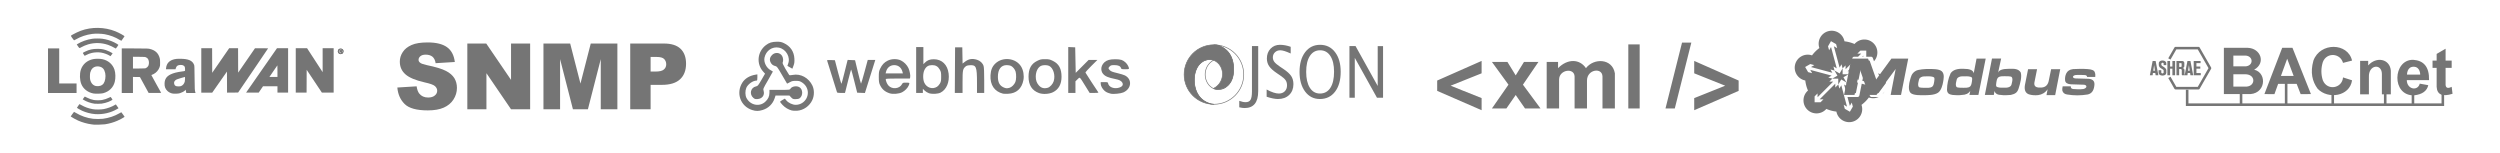 <?xml version="1.0" encoding="UTF-8" standalone="no"?>
<!-- Created with Inkscape (http://www.inkscape.org/) -->

<svg
   xmlns:dc="http://purl.org/dc/elements/1.1/"
   xmlns:cc="http://creativecommons.org/ns#"
   xmlns:rdf="http://www.w3.org/1999/02/22-rdf-syntax-ns#"
   xmlns:svg="http://www.w3.org/2000/svg"
   xmlns="http://www.w3.org/2000/svg"
   xmlns:sodipodi="http://sodipodi.sourceforge.net/DTD/sodipodi-0.dtd"
   xmlns:inkscape="http://www.inkscape.org/namespaces/inkscape"
   width="641.274mm"
   height="39.158mm"
   viewBox="0 0 641.274 39.158"
   version="1.1"
   id="svg8"
   inkscape:version="0.92.5 (2060ec1f9f, 2020-04-08)"
   sodipodi:docname="supported-protocols.svg">
  <defs
     id="defs2">
        
        
    </defs>
  <sodipodi:namedview
     id="base"
     pagecolor="#ffffff"
     bordercolor="#666666"
     borderopacity="1.0"
     inkscape:pageopacity="0.0"
     inkscape:pageshadow="2"
     inkscape:zoom="3.959798"
     inkscape:cx="1848.4837"
     inkscape:cy="19.536124"
     inkscape:document-units="mm"
     inkscape:current-layer="layer1"
     showgrid="false"
     inkscape:window-width="2800"
     inkscape:window-height="1672"
     inkscape:window-x="80"
     inkscape:window-y="54"
     inkscape:window-maximized="1" />
  <g
     inkscape:label="Layer 1"
     inkscape:groupmode="layer"
     id="layer1"
     transform="translate(-567.796,142.889)">
    <g
       style="clip-rule:evenodd;fill-rule:evenodd;stroke-linecap:round;stroke-linejoin:round;stroke-miterlimit:1.5"
       id="g850"
       transform="matrix(0.175,0,0,0.175,870.759,-132.076)">
      <g
         id="g831"
         transform="translate(-353.98,-253.418)">
        <g
   id="g819">
            <path
   id="path815"
   style="fill:#757575;stroke:#757575;stroke-width:0.95px"
   d="m 401.701,279.916 -0.08,-0.024 c -33.733,-9.852 -41.893,60.015 0.398,64.585 -24.054,0 -43.583,-19.529 -43.583,-43.583 0,-24.054 19.529,-43.583 43.583,-43.583 0,0 2.715,0.063 4.023,0.184 7.549,1.866 22.141,8.367 24.452,29.271 2.708,24.499 -8.376,30.379 -10.99,32.491 -4.076,3.294 -14.35,4.431 -17.883,2 17.999,-9.335 16.731,-34.067 0.398,-41.245 l -0.175,-0.053 z"
   inkscape:connector-curvature="0" />

            <path
   id="path817"
   style="fill:none;stroke:#757575;stroke-width:0.95px"
   d="m 402.493,321.871 0.081,0.024 c 33.733,9.853 41.893,-60.015 -0.398,-64.584 24.054,0 43.582,19.529 43.582,43.583 0,24.054 -19.528,43.583 -43.582,43.583 0,0 -2.715,-0.064 -4.024,-0.184 -7.548,-1.867 -22.14,-8.368 -24.451,-29.272 -2.708,-24.499 8.376,-30.379 10.989,-32.49 4.077,-3.294 13.906,-5.432 17.439,-3 -17.999,9.335 -16.286,35.067 0.047,42.244 l 0.174,0.054 z"
   inkscape:connector-curvature="0" />

        </g>

        <g
   id="g829">
            <path
   id="path821"
   style="fill:#757575;fill-rule:nonzero"
   d="m 439.231,348.926 v -9.509 c 3.486,1.329 6.565,1.994 9.238,1.994 3.486,0 5.918,-1.167 7.298,-3.502 1.38,-2.335 2.07,-6.416 2.07,-12.244 v -66.463 h 9.151 v 66.105 c 0,16.462 -6.638,24.693 -19.914,24.693 -2.033,0 -4.648,-0.358 -7.843,-1.074 z"
   inkscape:connector-curvature="0" />

            <path
   id="path823"
   style="fill:#757575;fill-rule:nonzero"
   d="m 495.965,336.759 c -4.329,0 -9.863,-1.108 -16.602,-3.323 v -10.634 c 7.262,3.953 13.232,5.93 17.909,5.93 3.602,0 6.5,-1.108 8.693,-3.323 2.193,-2.215 3.29,-5.13 3.29,-8.742 0,-2.966 -0.719,-5.488 -2.157,-7.567 -1.438,-2.079 -4.089,-4.397 -7.952,-6.953 l -4.445,-3.016 c -5.49,-3.681 -9.361,-7.149 -11.613,-10.404 -2.251,-3.255 -3.377,-7.047 -3.377,-11.375 0,-5.828 1.801,-10.626 5.404,-14.392 3.602,-3.766 8.192,-5.649 13.769,-5.649 4.968,0 10.211,0.971 15.73,2.914 v 9.816 c -6.797,-3.136 -11.866,-4.704 -15.207,-4.704 -3.166,0 -5.781,0.989 -7.843,2.966 -2.063,1.976 -3.094,4.465 -3.094,7.464 0,2.522 0.755,4.754 2.266,6.697 1.51,1.943 4.27,4.261 8.279,6.953 l 4.619,3.068 c 5.577,3.715 9.47,7.225 11.678,10.531 2.207,3.306 3.311,7.277 3.311,11.912 0,6.578 -2.069,11.861 -6.209,15.849 -4.14,3.988 -9.623,5.982 -16.449,5.982 z"
   inkscape:connector-curvature="0" />

            <path
   id="path825"
   style="fill:#757575;fill-rule:nonzero"
   d="m 557.361,336.759 c -8.947,0 -16.144,-3.639 -21.591,-10.915 -5.447,-7.277 -8.17,-16.897 -8.17,-28.86 0,-12.032 2.738,-21.652 8.213,-28.86 5.476,-7.209 12.789,-10.813 21.94,-10.813 9.122,0 16.428,3.596 21.918,10.787 5.49,7.192 8.236,16.786 8.236,28.783 0,12.236 -2.746,21.941 -8.236,29.116 -5.49,7.174 -12.927,10.762 -22.31,10.762 z m 0.131,-8.027 c 6.594,0 11.692,-2.786 15.294,-8.359 3.602,-5.572 5.403,-13.437 5.403,-23.594 0,-9.85 -1.808,-17.553 -5.425,-23.108 -3.616,-5.556 -8.62,-8.334 -15.011,-8.334 -6.42,0 -11.431,2.787 -15.033,8.359 -3.602,5.573 -5.403,13.318 -5.403,23.237 0,9.884 1.786,17.655 5.359,23.312 3.573,5.658 8.512,8.487 14.816,8.487 z"
   inkscape:connector-curvature="0" />

            <path
   id="path827"
   style="fill:#757575;fill-rule:nonzero"
   d="m 600.717,334.867 v -75.665 h 8.977 l 32.463,58.436 V 259.202 H 650 v 75.665 h -8.933 l -32.506,-58.436 v 58.436 z"
   inkscape:connector-curvature="0" />

        </g>

    </g>
    </g>
    <path
       style="clip-rule:evenodd;fill:#757575;fill-rule:evenodd;stroke-width:1;stroke-linecap:round;stroke-linejoin:round;stroke-miterlimit:1.5"
       d="M 1773.496 29.766 C 1772.257 29.716 1770.991 29.85 1769.73 30.188 C 1763.011 31.988 1759.015 38.907 1760.816 45.627 C 1760.892 45.922 1760.984 46.212 1761.082 46.496 C 1758.375 48.506 1755.976 50.907 1753.965 53.613 C 1753.681 53.515 1753.39 53.425 1753.096 53.346 C 1746.376 51.546 1739.458 55.54 1737.656 62.26 C 1735.855 68.98 1739.85 75.899 1746.57 77.699 C 1746.864 77.778 1747.158 77.845 1747.449 77.902 C 1747.837 81.323 1748.732 84.593 1750.055 87.633 C 1749.83 87.828 1749.608 88.032 1749.397 88.246 C 1744.476 93.166 1744.476 101.154 1749.397 106.074 C 1754.315 110.993 1762.304 110.993 1767.223 106.074 C 1767.437 105.86 1767.639 105.641 1767.836 105.416 C 1770.876 106.738 1774.146 107.631 1777.566 108.02 C 1777.619 108.313 1777.688 108.606 1777.768 108.898 C 1779.569 115.618 1786.486 119.614 1793.207 117.812 C 1799.927 116.013 1803.922 109.094 1802.121 102.373 C 1802.042 102.078 1801.954 101.788 1801.855 101.504 C 1804.562 99.494 1806.962 97.094 1808.973 94.387 C 1809.256 94.485 1809.547 94.575 1809.842 94.654 C 1812.809 95.449 1815.812 95.112 1818.398 93.912 L 1811.734 93.912 A 1.89 1.89 0 0 1 1809.947 92.643 L 1807.334 85.121 L 1806.754 84.967 L 1807.191 84.713 L 1806.289 82.117 L 1802.098 80.994 L 1799.812 92.4 A 1.89 1.89 0 0 1 1797.959 93.912 L 1788.272 93.912 L 1790.574 102.508 L 1792.436 99.287 L 1793.482 103.197 L 1790.619 108.154 L 1785.662 105.291 L 1784.615 101.381 L 1787.838 103.242 L 1782.291 82.543 L 1780.43 85.764 L 1779.383 81.855 L 1782.244 76.898 L 1787.203 79.76 L 1787.848 82.166 L 1788.277 80.016 L 1787.228 79.734 L 1784.365 74.777 L 1789.324 71.914 L 1789.869 72.061 L 1790.053 71.141 L 1789.314 71.879 L 1783.59 71.879 L 1783.59 66.154 L 1786.451 63.293 L 1786.451 67.014 L 1791.984 61.48 L 1792.998 56.412 A 1.89 1.89 0 0 1 1794.852 54.9 L 1798.566 54.9 L 1801.605 51.861 L 1797.883 51.861 L 1800.746 48.998 L 1806.471 48.998 L 1806.471 54.723 L 1806.293 54.9 L 1811.047 54.9 A 1.89 1.89 0 0 1 1812.834 56.154 L 1813.945 59.307 C 1818.443 54.362 1818.318 46.703 1813.541 41.928 C 1808.621 37.008 1800.633 37.008 1795.713 41.928 C 1795.5 42.141 1795.296 42.36 1795.1 42.584 C 1792.06 41.262 1788.792 40.369 1785.371 39.98 C 1785.314 39.687 1785.249 39.393 1785.17 39.102 C 1783.707 33.641 1778.865 29.98 1773.496 29.766 z M 1772.318 39.846 L 1777.275 42.709 L 1778.322 46.619 L 1775.1 44.758 L 1780.647 65.459 L 1782.506 62.236 L 1783.555 66.146 L 1780.693 71.104 L 1775.734 68.24 L 1774.686 64.33 L 1777.91 66.191 L 1772.363 45.492 L 1770.502 48.715 L 1769.455 44.805 L 1772.318 39.846 z M 1803.609 53.863 L 1802.572 54.9 L 1803.609 54.9 L 1803.609 53.863 z M 1798.793 58.68 L 1795.805 61.668 L 1793.01 75.627 L 1798.998 77.23 L 1801.148 66.512 A 1.89 1.89 0 0 1 1804.787 66.262 L 1809.582 80.066 L 1810.711 80.369 L 1808.85 77.146 L 1812.76 78.193 L 1815.621 83.152 L 1811.482 85.541 L 1813.078 90.135 L 1818.273 90.135 L 1825.518 80.342 C 1825.157 78.26 1824.277 76.314 1822.982 74.672 L 1819.949 78.818 A 1.89 1.89 0 0 1 1816.643 78.33 L 1809.711 58.68 L 1798.793 58.68 z M 1752.273 61.986 L 1756.182 63.035 L 1752.961 64.895 L 1773.66 70.441 L 1771.799 67.219 L 1775.709 68.266 L 1778.572 73.223 L 1773.613 76.086 L 1769.703 75.039 L 1772.926 73.178 L 1752.227 67.631 L 1754.088 70.854 L 1750.178 69.807 L 1747.314 64.848 L 1752.273 61.986 z M 1790.982 66.49 L 1788.455 69.018 L 1790.477 69.018 L 1790.982 66.49 z M 1818.029 70.889 L 1819.02 73.693 L 1820.203 72.074 C 1819.528 71.613 1818.802 71.216 1818.029 70.889 z M 1803.488 74.057 L 1802.656 78.211 L 1805.166 78.883 L 1803.488 74.057 z M 1773.623 76.121 L 1779.348 76.121 L 1779.348 81.846 L 1776.486 84.707 L 1776.486 80.986 L 1761.332 96.139 L 1765.053 96.139 L 1762.191 99.002 L 1756.467 99.002 L 1756.467 93.277 L 1759.328 90.416 L 1759.328 94.137 L 1774.482 78.984 L 1770.76 78.984 L 1773.623 76.121 z M 1792.453 78.41 L 1790.105 90.135 L 1796.408 90.135 L 1798.439 80.014 L 1792.453 78.41 z M 1785.027 81.809 L 1786.684 87.986 L 1787.619 83.305 L 1785.027 81.809 z M 1824.115 88.59 L 1822.147 91.254 C 1822.911 90.468 1823.57 89.572 1824.115 88.59 z "
       id="path852"
       transform="matrix(0.265,0,0,0.265,567.796,-142.889)" />
    <path
       id="path854"
       style="clip-rule:evenodd;fill:#757575;fill-rule:evenodd;stroke:none;stroke-width:0.397px;stroke-linecap:round;stroke-linejoin:round;stroke-miterlimit:1.5"
       d="m 1098.979,-120.738 c -0.062,0.43 0.19,0.608 0.573,0.681 0.916,0.084 1.812,0.11 2.662,0 1.067,-0.271 0.971,-1.112 0,-1.105 l -3.235,-0.103 c -0.802,-0.063 -1.371,-0.318 -1.462,-0.965 -0.069,-0.628 0.014,-1.244 0.304,-1.843 0.289,-0.583 0.824,-0.979 1.73,-1.091 1.262,-0.076 2.518,-0.1 3.764,0 1.082,0.077 1.644,0.32 1.806,0.79 0.177,0.421 0.159,0.821 0.129,1.22 h -2.094 c -0.014,-0.278 -0.199,-0.43 -0.528,-0.477 -0.84,-0.03 -1.682,-0.083 -2.518,0 -0.815,0.212 -0.724,0.766 0,0.856 1.163,0.027 2.329,0.062 3.5,0.103 1.256,0.119 1.554,0.835 1.395,1.837 -0.183,1.408 -0.833,1.981 -1.691,2.18 -1.77,0.292 -3.541,0.302 -5.315,0 -0.639,-0.099 -1.066,-0.43 -1.212,-1.071 -0.01,-0.334 0.018,-0.671 0.104,-1.01 z m -8.658,-4.394 -0.628,3.141 c -0.259,1.005 0.084,1.613 1.427,1.562 1.223,0.045 1.894,-0.531 2.16,-1.562 l 0.648,-3.141 h 2.331 l -1.291,6.642 h -2.225 l 0.286,-1.502 c -0.621,0.895 -1.446,1.369 -2.438,1.502 -0.793,0.077 -1.581,0.046 -2.361,-0.2 -0.867,-0.31 -1.224,-1.08 -1.028,-2.35 l 0.812,-4.092 z m -15.047,6.595 h -2.303 l 0.216,-1.044 c -0.473,0.719 -1.207,1.026 -2.122,1.044 -0.768,0.119 -1.596,0.085 -2.443,0 -0.666,-0.133 -1.341,-0.252 -1.405,-1.307 0.018,-1.428 0.295,-2.842 0.927,-4.239 0.581,-0.867 1.704,-1.229 3.291,-1.159 1.528,-0.003 2.521,0.316 2.638,1.159 l 0.725,-3.783 h 2.35 z m 3.958,-0.002 h -2.303 l 1.83,-9.329 h 2.35 l -0.785,3.64 c -0.014,0.046 -0.024,0.093 -0.031,0.143 l 0.031,-0.143 c 0.219,-0.736 1.299,-1.013 2.738,-1.01 1.587,-0.07 2.473,0.036 3.055,0.902 0.367,1.086 -0.099,2.809 -0.534,4.165 -0.339,1.054 -0.89,1.369 -2.002,1.632 -0.847,0.085 -1.816,0.119 -2.585,0 -0.915,-0.018 -1.442,-0.422 -1.587,-1.035 z m -16.672,-6.654 c -0.875,-0.017 -2.698,0.1 -3.36,0.489 -1.115,0.656 -1.218,1.494 -1.512,2.526 -0.159,0.557 -0.519,2.3 0.142,3.069 0.629,0.732 2.761,0.648 3.485,0.639 0.881,-0.01 2.607,0.031 3.607,-0.639 0.852,-0.571 1.198,-2.141 1.291,-2.692 0.119,-0.704 0.45,-2.059 -0.306,-2.785 -0.707,-0.68 -2.644,-0.593 -3.347,-0.607 z m -13.639,2.863 4.046,-5.534 h 4.312 l -1.851,9.323 h -2.658 l 1.282,-6.653 -4.918,6.653 h -1.984 l -2.31,-6.653 -1.335,6.653 h -2.686 l 1.864,-9.323 h 4.286 z m 13.349,-0.974 c -0.628,0.013 -1.222,-0.058 -1.706,0.208 -0.537,0.294 -0.494,0.556 -0.654,1.211 -0.059,0.243 -0.238,1.008 0.131,1.342 0.211,0.191 1.333,0.18 1.668,0.18 0.354,0 1.216,0.069 1.692,-0.275 0.425,-0.307 0.483,-1.015 0.527,-1.247 0.042,-0.223 0.146,-0.963 0,-1.105 -0.348,-0.338 -1.292,-0.322 -1.658,-0.315 z m 9.671,-0.011 c -0.628,0.013 -1.222,-0.058 -1.706,0.208 -0.536,0.294 -0.494,0.556 -0.653,1.211 -0.059,0.243 -0.238,1.008 0.131,1.341 0.211,0.191 1.333,0.181 1.668,0.181 0.354,0 1.216,0.069 1.692,-0.275 0.425,-0.307 0.483,-1.015 0.527,-1.247 0.043,-0.223 0.146,-0.963 0,-1.105 -0.348,-0.338 -1.292,-0.323 -1.657,-0.315 z m 9.605,2.92 c 0.628,-0.013 1.222,0.058 1.706,-0.208 0.537,-0.294 0.494,-0.556 0.654,-1.211 0.059,-0.243 0.238,-1.008 -0.131,-1.342 -0.211,-0.191 -1.333,-0.18 -1.668,-0.18 -0.354,0 -1.217,-0.069 -1.692,0.275 -0.425,0.307 -0.483,1.015 -0.527,1.247 -0.043,0.223 -0.146,0.963 0,1.105 0.348,0.338 1.292,0.322 1.657,0.315 z"
       inkscape:connector-curvature="0" />
    <g
       style="clip-rule:evenodd;fill-rule:evenodd;stroke-linejoin:round;stroke-miterlimit:2"
       id="g906"
       transform="matrix(0.265,0,0,0.265,666.989,-136.537)">
      <g
         id="g887"
         transform="translate(-5.817,-8.186)">
        <g
   id="g873"
   transform="matrix(88.889,0,0,88.889,13,90)">
            <path
   id="path871"
   style="fill:#757575"
   d="m 0.035,-0.237 0.21,-0.013 c 0.005,0.034 0.014,0.06 0.028,0.078 0.023,0.029 0.055,0.044 0.098,0.044 0.031,0 0.056,-0.008 0.073,-0.023 0.017,-0.014 0.025,-0.032 0.025,-0.051 0,-0.019 -0.008,-0.035 -0.024,-0.05 C 0.429,-0.267 0.391,-0.28 0.332,-0.293 0.235,-0.315 0.165,-0.344 0.124,-0.38 0.082,-0.417 0.062,-0.463 0.062,-0.519 c 0,-0.036 0.01,-0.071 0.032,-0.104 0.021,-0.033 0.053,-0.058 0.096,-0.077 0.043,-0.019 0.101,-0.028 0.176,-0.028 0.091,0 0.161,0.017 0.209,0.051 0.048,0.034 0.077,0.088 0.086,0.162 L 0.452,-0.502 C 0.447,-0.535 0.435,-0.558 0.417,-0.573 0.399,-0.587 0.375,-0.595 0.344,-0.595 c -0.026,0 -0.045,0.006 -0.058,0.017 -0.013,0.011 -0.02,0.024 -0.02,0.039 0,0.012 0.005,0.022 0.016,0.031 0.011,0.01 0.035,0.018 0.074,0.027 0.097,0.02 0.166,0.041 0.208,0.063 0.042,0.021 0.072,0.048 0.092,0.079 0.019,0.032 0.028,0.067 0.028,0.106 0,0.046 -0.013,0.088 -0.038,0.127 -0.025,0.039 -0.061,0.068 -0.106,0.088 -0.046,0.02 -0.103,0.03 -0.173,0.03 -0.122,0 -0.206,-0.023 -0.253,-0.07 C 0.067,-0.105 0.041,-0.165 0.035,-0.237 Z"
   inkscape:connector-curvature="0" />

        </g>

        <g
   id="g877"
   transform="matrix(88.889,0,0,88.889,77.193,90)">
            <path
   id="path875"
   style="fill:#757575"
   d="m 0.075,-0.716 h 0.206 l 0.27,0.396 V -0.716 H 0.759 V 0 H 0.551 L 0.283,-0.393 V 0 H 0.075 Z"
   inkscape:connector-curvature="0" />

        </g>

        <g
   id="g881"
   transform="matrix(88.889,0,0,88.889,151.238,90)">
            <path
   id="path879"
   style="fill:#757575"
   d="m 0.071,-0.716 h 0.291 l 0.112,0.436 0.112,-0.436 h 0.29 V 0 H 0.695 V -0.546 L 0.555,0 H 0.392 L 0.252,-0.546 V 0 H 0.071 Z"
   inkscape:connector-curvature="0" />

        </g>

        <g
   id="g885"
   transform="matrix(88.889,0,0,88.889,235.135,90)">
            <path
   id="path883"
   style="fill:#757575"
   d="M 0.072,-0.716 H 0.44 c 0.08,0 0.14,0.019 0.18,0.057 0.04,0.038 0.06,0.093 0.06,0.163 0,0.072 -0.022,0.129 -0.065,0.169 -0.044,0.041 -0.11,0.061 -0.199,0.061 H 0.294 V 0 H 0.072 Z m 0.222,0.305 h 0.055 c 0.042,0 0.072,-0.007 0.089,-0.022 0.018,-0.015 0.026,-0.034 0.026,-0.057 0,-0.022 -0.007,-0.041 -0.022,-0.057 C 0.427,-0.563 0.399,-0.57 0.357,-0.57 H 0.294 Z"
   inkscape:connector-curvature="0" />

        </g>

    </g>
    </g>
    <g
       style="clip-rule:evenodd;fill-rule:evenodd;stroke-miterlimit:1.5"
       id="g949"
       transform="matrix(0.265,0,0,0.265,1118.326,-136.7)">
      <g
         id="g928"
         transform="translate(3.514,-125)">
        <g
   id="g920">
            <path
   id="path908"
   style="fill:none;stroke:#757575;stroke-width:2.5px"
   d="M 254.665,202.979 V 192.707"
   inkscape:connector-curvature="0" />

            <path
   id="path910"
   style="fill:none;stroke:#757575;stroke-width:2.5px"
   d="M 227.808,202.979 V 192.301"
   inkscape:connector-curvature="0" />

            <path
   id="path912"
   style="fill:none;stroke:#757575;stroke-width:2.5px"
   d="M 177.025,202.979 V 192.707"
   inkscape:connector-curvature="0" />

            <path
   id="path914"
   style="fill:none;stroke:#757575;stroke-width:2.5px"
   d="M 131.912,202.979 V 181.138"
   inkscape:connector-curvature="0" />

            <path
   id="path916"
   style="fill:none;stroke:#757575;stroke-width:2.5px"
   d="M 88.265,202.979 V 192.301"
   inkscape:connector-curvature="0" />

            <path
   id="path918"
   style="fill:none;stroke:#757575;stroke-width:2.5px"
   d="m 36.089,188.485 v 14.494 h 247.494 v -11.185"
   inkscape:connector-curvature="0" />

        </g>

        <path
   id="path922"
   style="fill:#757575"
   d="m 11.048,169.597 v 2.421 c 0.369,1.002 1.904,0.966 2.283,0 v -2.074 c 0.046,-0.566 -0.798,-1.192 -2.014,-1.843 -1.558,-0.795 -2.502,-1.902 -2.677,-3.399 v -1.816 c 0.008,-3.633 7.174,-3.561 7.262,0 v 1.816 h -2.571 v -1.816 c -0.802,-1.005 -2.261,-0.527 -2.283,0.736 -0.003,0.459 0.079,0.881 0.269,1.257 0.581,0.486 0.481,0.605 1.158,0.969 1.475,0.791 3.276,2.199 3.427,3.407 v 3.019 c -0.205,1.84 -1.685,2.422 -3.623,2.552 -2.593,-0.073 -3.695,-1.126 -3.836,-2.808 v -2.421 z m 31.384,-8.882 h 6.67 v 2.009 h -4.043 v 3.34 h 3.765 v 2.053 h -3.765 v 4.267 h 4.206 v 2.105 h -6.833 z m -22.863,5.345 h 2.244 v -5.345 h 2.623 v 13.774 h -2.623 v -6.358 h -2.244 v 6.358 h -2.611 v -13.774 h 2.611 z m 16.794,8.429 h -5.17 c -0.216,-0.189 -0.299,-0.472 -0.314,-0.802 v -4.185 c -0.108,-0.576 -0.401,-0.925 -0.838,-1.098 h -1.698 v 6.085 h -2.612 v -13.774 h 5.865 c 0.913,0.142 1.588,0.625 1.766,1.823 v 3.317 c -0.2,0.916 -0.761,1.443 -1.616,1.652 0.924,0.235 1.674,0.69 1.758,1.995 v 4.185 c 0.134,0.083 0.196,0.21 0.197,0.374 v 0.382 l 2.662,-13.728 h 2.911 l 2.661,13.774 h -2.661 l -0.347,-2.201 h -2.291 z m -28.12,0 H 5.582 L 5.235,172.288 H 2.944 l -0.273,2.201 H 0 l 2.671,-13.774 h 2.911 z m -4.121,-9.787 -0.847,5.38 h 1.618 z m 33.692,0 -0.847,5.38 h 1.618 z m -7.581,-1.933 h -1.826 v 3.671 h 1.598 c 0.345,-0.036 0.609,-0.195 0.731,-0.574 v -2.608 c -0.079,-0.256 -0.252,-0.414 -0.503,-0.489 z"
   inkscape:connector-curvature="0" />

        <path
   id="path924"
   style="fill:none;stroke:#757575;stroke-width:2.5px;stroke-linejoin:round"
   d="m 18.88,158.692 5.997,-10.455 h 22.216 l 11.108,19.365 -11.108,19.365 H 24.877 l -5.988,-10.439"
   inkscape:connector-curvature="0" />

        <path
   id="path926"
   style="fill:#757575"
   d="m 248.694,179.19 h 21.525 c 0.343,-12.972 -5.243,-18.967 -15.343,-19.651 -19.737,-0.343 -21.324,34.908 0.806,34.394 8.139,-0.903 12.561,-4.298 13.803,-9.827 l -8.237,-1.506 c -1.923,7.559 -12.459,5.627 -12.554,-3.41 z m 37.563,-18.878 h 5.88 v 7.043 h -5.88 v 16.519 c 0.306,3.02 2.266,3.623 5.88,1.807 l 0.836,6.733 c -9.421,2.964 -14.934,1.187 -15.381,-6.733 v -18.326 h -3.974 v -7.043 h 3.974 v -6.479 l 8.665,-5.036 z m -99.292,2.191 8.75,-2.213 c -4.048,-17.483 -30.845,-17.901 -37.4,0 -3.256,11.567 -1.073,20.197 4.052,27.238 10.049,10.576 31.11,7.52 33.348,-8.149 l -8.75,-2.813 c -0.793,10.659 -15.277,13.269 -19.536,2.813 -1.879,-5.866 -1.839,-11.766 0,-17.697 3.779,-9.702 16.889,-8.659 19.536,0.821 z m 25.048,30.472 h -8.492 v -32.394 h 7.805 v 4.396 c 8.035,-9.061 21.058,-6.275 21.922,5.09 v 22.908 h -8.668 v -19.862 c -0.154,-10.33 -13.094,-8.904 -12.567,3.088 z m -87.842,-10.171 -3.592,9.981 -9.7,-0.078 17.209,-44.774 h 9.952 l 17.86,44.774 -9.929,0.078 -3.881,-9.981 z M 94.767,147.933 c 12.475,0.431 17.818,14.669 6.19,21.161 13.239,3.165 11.324,25.16 -6.886,23.613 H 71.64 v -44.774 z m -13.95,25.585 v 11.922 h 13.11 c 8.587,-0.875 8.599,-12.087 -1.968,-11.922 z m 52.091,-15.008 -6.041,16.629 h 12.308 z m 115.994,15.337 h 12.764 c 0,0 0.156,-7.51 -6.289,-7.608 -6.585,-0.101 -6.475,7.608 -6.475,7.608 z M 92.287,155.434 h -11.47 v 10.416 h 12.312 c 7.654,-1.112 6.841,-10.259 -0.842,-10.416 z"
   inkscape:connector-curvature="0" />

    </g>
    </g>
    <g
       id="layer1-3"
       transform="matrix(0.181,0,0,0.181,617.383,-148.624)"
       style="fill:#757575;fill-opacity:1">
      <g
         id="g3180"
         style="fill:#757575;fill-opacity:1">
        <path
           id="path3121-6"
           d="m -140.972,208.321 c -0.437,-0.059 -1.865,-0.238 -3.175,-0.398 -5.968,-0.728 -13.523,-2.852 -19.182,-5.392 -2.916,-1.309 -8.521,-4.383 -9.71,-5.326 l -0.698,-0.553 2.227,-3.208 c 1.225,-1.765 2.33,-3.212 2.455,-3.217 0.125,-0.005 1.197,0.573 2.381,1.285 7.647,4.593 15.763,7.4 24.643,8.52 3.077,0.388 11.004,0.386 13.891,-0.004 8.589,-1.16 16.473,-3.773 23.17,-7.68 1.509,-0.881 2.837,-1.597 2.95,-1.593 0.113,0.005 1.204,1.455 2.425,3.224 l 2.219,3.216 -0.686,0.546 c -1.249,0.994 -6.31,3.68 -9.554,5.069 -5.74,2.458 -11.135,4.006 -17.531,5.029 -2.461,0.394 -13.906,0.742 -15.825,0.483 z m 1.717,-14.94 c -5.818,-0.409 -12.954,-2.25 -18.345,-4.731 -2.928,-1.348 -7.316,-3.915 -7.316,-4.28 0,-0.227 2.823,-4.412 3.418,-5.067 0.099,-0.109 1.496,0.552 3.104,1.469 4.84,2.762 9.907,4.555 15.967,5.652 3.75,0.678 11.314,0.616 15.393,-0.126 5.272,-0.96 11.83,-3.385 15.862,-5.865 0.713,-0.439 1.346,-0.798 1.406,-0.798 0.151,0 3.9,5.337 3.8,5.409 -0.044,0.032 -0.795,0.482 -1.668,1 -9.311,5.521 -20.51,8.12 -31.621,7.338 z m -0.658,-14.719 c -5.177,-0.649 -11.631,-2.914 -15.8,-5.546 l -1.018,-0.642 1.38,-1.976 c 0.759,-1.087 1.457,-1.976 1.551,-1.976 0.094,0 1.412,0.648 2.928,1.439 3.263,1.703 6.634,2.879 9.87,3.443 3.028,0.528 8.671,0.528 11.703,5.2e-4 3.005,-0.523 7.275,-1.951 9.866,-3.299 1.115,-0.58 2.109,-1.055 2.209,-1.055 0.296,0 2.843,3.753 2.702,3.981 -0.243,0.393 -3.472,2.079 -5.702,2.977 -2.697,1.086 -6.783,2.173 -9.589,2.552 -1.932,0.261 -8.316,0.324 -10.101,0.101 z M 11.296,131.48 V 99.994 h 7.671 7.671 l 0.068,17.433 0.068,17.433 12.033,-17.433 12.033,-17.433 h 6.288 6.288 l 0.068,17.318 0.068,17.318 11.915,-17.252 11.915,-17.252 9.318,-0.07 c 5.125,-0.038 9.313,0.021 9.306,0.132 -0.007,0.111 -9.575,14.251 -21.263,31.423 l -21.25,31.221 -7.839,0.07 -7.839,0.07 -0.068,-14.937 -0.068,-14.937 -10.448,14.933 -10.448,14.933 h -7.742 -7.742 z m 65.533,28.489 c 1.137,-1.648 10.997,-15.814 21.911,-31.48 l 19.844,-28.484 7.871,-0.005 7.871,-0.005 v 31.485 31.485 h -7.541 -7.541 v -4.498 -4.498 l -10.253,0.011 -10.253,0.011 -3.043,4.487 -3.043,4.487 -8.947,1.4e-4 -8.947,1.3e-4 2.068,-2.996 z m 42.417,-27.431 c 0,-4.511 -0.048,-8.202 -0.106,-8.202 -0.058,0 -2.103,2.947 -4.544,6.548 -2.441,3.602 -4.963,7.293 -5.606,8.202 l -1.168,1.654 h 5.712 5.712 z m 25.929,-1.058 V 99.994 h 8.018 8.018 L 172.243,116.969 183.275,133.943 V 116.969 99.994 h 7.805 7.805 v 31.485 31.485 h -8.334 -8.334 l -10.782,-16.174 -10.782,-16.174 -0.068,16.174 -0.068,16.174 h -7.671 -7.671 z m -263.393,-20.671 c -3.004,-1.983 -8.231,-3.922 -12.436,-4.613 -3.786,-0.622 -9.622,-0.394 -13.229,0.517 -3.165,0.8 -4.687,1.372 -7.78,2.925 l -2.33,1.17 -1.381,-2.023 c -1.629,-2.387 -1.783,-2.109 2.23,-4.048 5.801,-2.804 10.445,-3.823 17.33,-3.805 5.104,0.013 7.525,0.369 11.897,1.748 2.47,0.779 7.756,3.224 8.943,4.137 l 0.599,0.461 -1.476,2.047 c -0.812,1.126 -1.498,2.038 -1.525,2.027 -0.027,-0.011 -0.406,-0.255 -0.842,-0.543 z m 325.424,-2.72 c -1.088,-0.474 -2.176,-1.82 -2.389,-2.954 -0.238,-1.27 0.5,-3.122 1.539,-3.862 1.728,-1.23 4.605,-0.805 5.825,0.861 1.345,1.836 0.587,4.878 -1.444,5.8 -1.322,0.6 -2.4,0.647 -3.53,0.155 z m 2.659,-1.073 c 0.635,-0.291 0.687,-0.368 0.256,-0.385 -0.344,-0.014 -0.645,-0.308 -0.837,-0.815 -0.165,-0.437 -0.429,-0.794 -0.587,-0.794 -0.158,0 -0.288,0.357 -0.288,0.794 0,0.617 -0.118,0.794 -0.529,0.794 -0.485,0 -0.529,-0.176 -0.529,-2.117 v -2.117 h 1.291 c 1.525,0 2.022,0.436 1.794,1.575 -0.086,0.429 -0.024,1.159 0.137,1.622 l 0.293,0.842 0.349,-0.63 c 0.643,-1.159 0.457,-2.315 -0.531,-3.303 -1.142,-1.142 -2.384,-1.219 -3.569,-0.222 -1.579,1.329 -1.265,3.953 0.568,4.75 1.056,0.459 1.191,0.459 2.181,0.006 z m -0.661,-3.056 c 0.353,-0.232 0.353,-0.289 0,-0.521 -0.595,-0.391 -0.794,-0.325 -0.794,0.261 0,0.586 0.199,0.651 0.794,0.261 z m -320.278,-4.12 c -2.344,-1.479 -7.001,-3.652 -9.914,-4.626 -9.278,-3.102 -18.788,-3.323 -28.075,-0.651 -3.002,0.864 -7.493,2.76 -10.109,4.269 -2.458,1.418 -2.091,1.575 -4.525,-1.936 l -1.506,-2.173 1.118,-0.706 c 5.586,-3.526 13.59,-6.358 20.864,-7.381 3.597,-0.506 10.533,-0.507 14.379,-0.003 5.627,0.738 11.653,2.572 16.71,5.087 2.915,1.45 5.953,3.287 5.953,3.601 0,0.329 -3.427,5.204 -3.651,5.194 -0.102,-0.005 -0.662,-0.309 -1.244,-0.676 z m 6.879,-11.526 c -6.268,-3.916 -13.917,-6.813 -21.564,-8.166 -4.62,-0.818 -12.868,-1.012 -17.462,-0.41 -8.546,1.119 -16.437,3.786 -23.566,7.966 -1.107,0.649 -2.122,1.179 -2.254,1.178 -0.133,-0.001 -1.244,-1.447 -2.469,-3.212 -2.547,-3.67 -2.609,-3.147 0.601,-5.035 2.666,-1.568 8.391,-4.27 11.377,-5.371 15.43,-5.687 33.723,-5.393 49.123,0.789 5.301,2.128 13.125,6.464 12.868,7.132 -0.114,0.296 -4.005,5.88 -4.373,6.275 -0.091,0.098 -1.119,-0.417 -2.283,-1.144 z"
           style="fill:#757575;fill-opacity:1;stroke-width:0.265"
           inkscape:connector-curvature="0" />
        <path
           id="path3121"
           d="m -141.538,164.177 c -7.997,-1.517 -14.425,-6.506 -17.185,-13.341 -2.342,-5.798 -2.605,-14.397 -0.624,-20.415 2.519,-7.655 8.823,-13.117 17.183,-14.889 3.522,-0.747 9.712,-0.747 13.234,0 8.334,1.766 14.612,7.19 17.181,14.842 1.584,4.718 1.754,12.025 0.402,17.345 -2.032,8.001 -7.981,13.801 -16.507,16.094 -2.601,0.7 -10.768,0.917 -13.684,0.364 z m 9.818,-10.915 c 3.973,-1.396 5.957,-4.175 6.922,-9.697 1.007,-5.758 -0.197,-11.543 -3.085,-14.833 -1.922,-2.189 -6.113,-3.448 -9.528,-2.862 -4.463,0.765 -7.232,3.509 -8.623,8.541 -0.591,2.139 -0.663,8.131 -0.124,10.298 1.256,5.047 4.3,8.261 8.494,8.967 1.73,0.291 4.484,0.1 5.944,-0.413 z m 101.818,10.905 c -2.496,-0.564 -4.931,-1.852 -6.793,-3.594 -3.039,-2.843 -4.298,-6.253 -4.049,-10.97 0.323,-6.131 2.967,-9.872 8.961,-12.681 3.806,-1.784 8.676,-3.01 15.827,-3.984 4.722,-0.643 4.233,-0.286 4.233,-3.1 0,-3.297 -0.527,-4.41 -2.559,-5.404 -1.254,-0.614 -1.79,-0.715 -3.752,-0.707 -3.882,0.015 -5.862,1.358 -6.768,4.587 l -0.443,1.577 h -6.77 -6.77 l 0.176,-1.714 c 0.7,-6.836 4.78,-11.043 12.252,-12.633 2.097,-0.446 3.532,-0.552 7.489,-0.552 11.908,-5.3e-4 17.722,2.528 20.009,8.7 0.442,1.193 0.498,2.746 0.653,18.237 0.172,17.204 0.192,17.555 1.187,20.968 l 0.173,0.595 h -6.487 -6.487 l -0.301,-0.86 c -0.165,-0.473 -0.37,-1.522 -0.455,-2.332 l -0.155,-1.472 -1.257,1.224 c -1.366,1.331 -4.096,2.778 -7.013,3.717 -2.362,0.76 -8.333,0.978 -10.903,0.398 z m 13.008,-10.737 c 2.376,-1.141 4.026,-3.271 4.811,-6.209 0.376,-1.409 0.498,-6.482 0.156,-6.482 -0.625,0 -10.628,3.026 -11.542,3.492 -2.828,1.44 -4.051,3.235 -3.777,5.545 0.381,3.214 2.352,4.505 6.659,4.363 1.852,-0.061 2.673,-0.219 3.693,-0.708 z M -205.927,131.877 v -31.618 h 7.938 7.938 v 24.871 24.871 h 12.303 12.303 v 6.747 6.747 h -20.241 -20.241 z m 104.51,-0.015 v -31.632 l 18.719,0.101 c 17.973,0.097 18.811,0.123 21.015,0.66 7.697,1.876 12.115,5.961 14.033,12.975 0.454,1.662 0.561,2.838 0.581,6.402 0.023,4.14 -0.014,4.475 -0.72,6.482 -1.494,4.25 -4.72,7.924 -8.711,9.921 -1.164,0.582 -2.274,1.059 -2.466,1.059 -0.193,0 -0.42,0.112 -0.504,0.248 -0.084,0.137 3.004,5.787 6.864,12.557 3.859,6.77 7.017,12.434 7.017,12.588 0,0.191 -2.791,0.257 -8.878,0.209 l -8.878,-0.07 -6.151,-11.245 -6.151,-11.245 -4.947,-0.072 -4.947,-0.072 v 11.383 11.383 h -7.938 -7.937 z m 34.188,-3.63 c 1.369,-0.635 2.792,-1.944 3.393,-3.121 0.827,-1.62 1.168,-4.372 0.803,-6.469 -0.532,-3.052 -1.637,-4.592 -4.12,-5.736 -1.28,-0.59 -1.597,-0.612 -9.856,-0.692 l -8.533,-0.083 v 8.367 8.367 l 8.665,-0.089 c 7.516,-0.078 8.795,-0.15 9.647,-0.545 z m 274.436,-20.143 c -2.759,-1.503 -3.147,-5.071 -0.85,-6.816 1.728,-1.23 4.605,-0.805 5.825,0.861 1.345,1.836 0.587,4.878 -1.444,5.8 -1.322,0.6 -2.4,0.647 -3.53,0.155 z m 2.659,-1.073 c 0.635,-0.291 0.687,-0.368 0.256,-0.385 -0.344,-0.014 -0.645,-0.308 -0.837,-0.815 -0.165,-0.437 -0.429,-0.794 -0.587,-0.794 -0.158,0 -0.288,0.357 -0.288,0.794 0,0.617 -0.118,0.794 -0.529,0.794 -0.485,0 -0.529,-0.176 -0.529,-2.117 v -2.117 h 1.291 c 1.525,0 2.022,0.436 1.794,1.575 -0.086,0.429 -0.024,1.159 0.137,1.622 l 0.293,0.842 0.349,-0.63 c 0.643,-1.159 0.457,-2.315 -0.531,-3.303 -1.142,-1.142 -2.384,-1.219 -3.569,-0.222 -1.579,1.329 -1.265,3.953 0.568,4.75 1.056,0.459 1.191,0.459 2.181,0.006 z m -0.661,-3.056 c 0.353,-0.232 0.353,-0.289 0,-0.521 -0.595,-0.391 -0.794,-0.325 -0.794,0.261 0,0.586 0.199,0.651 0.794,0.261 z"
           style="fill:#757575;fill-opacity:1;stroke-width:0.265"
           inkscape:connector-curvature="0" />
      </g>
    </g>
    <g
       style="clip-rule:evenodd;fill-rule:evenodd;stroke-linejoin:round;stroke-miterlimit:2"
       id="g978"
       transform="matrix(0.265,0,0,0.265,935.36,-136.539)">
      <g
         id="g966"
         transform="translate(-354.103,-125)">
        <path
   id="path964"
   style="fill:#757575"
   d="m 401.207,160 v 12 l -30,12 30,12 v 11.714 L 358.207,189 V 179 Z M 607,160 v 12 l 30,12 -30,12 v 11.714 L 650,189 v -10 z m -52.793,46 h -11 v -62 h 11 z m 34,0 h -9 l 16,-63.714 h 9 z m -163,0 h -14 l 16,-23 -16,-22 h 15 l 8,13 8,-13 h 14 l -15,22 17,23 h -15 l -9,-13 z m 50,-45 v 6 c 9.29,-9.409 20.943,-8.977 27,0 7.586,-9.984 25.54,-9.606 28,5 v 34 h -12 v -31 c -0.241,-8.945 -14.949,-6.932 -15,4 v 27 h -12 v -31 c -0.306,-8.648 -14.884,-6.649 -15,3 v 28 h -12 v -45 z"
   inkscape:connector-curvature="0" />

    </g>
    </g>
    <path
       style="fill:#757575;fill-opacity:1;stroke-width:0.132"
       d="m 760.736,-114.665 c -3.015,-0.964 -4.222,-4.353 -2.512,-7.049 0.663,-1.046 1.864,-1.769 3.35,-2.018 l 0.496,-0.083 v 0.799 c 0,0.652 -0.04,0.799 -0.216,0.799 -0.935,0 -2.242,0.936 -2.629,1.882 -0.313,0.767 -0.295,1.905 0.042,2.558 0.966,1.875 3.306,2.369 4.805,1.014 0.752,-0.679 1.09,-1.393 1.096,-2.314 l 0.005,-0.76 h 2.609 c 2.469,0 2.617,-0.014 2.75,-0.263 0.327,-0.611 1.499,-0.852 2.253,-0.462 0.994,0.514 1.053,2.231 0.099,2.899 -0.179,0.125 -0.576,0.206 -1.01,0.206 -0.646,0 -0.757,-0.045 -1.152,-0.463 l -0.436,-0.463 h -1.779 -1.779 l -0.224,0.686 c -0.48,1.467 -1.593,2.558 -3.08,3.017 -1.038,0.321 -1.717,0.324 -2.689,0.013 z m 10.16,0.115 c -0.865,-0.218 -1.737,-0.742 -2.382,-1.432 -0.344,-0.368 -0.625,-0.726 -0.625,-0.795 0,-0.07 0.278,-0.282 0.617,-0.472 l 0.617,-0.345 0.374,0.454 c 0.518,0.629 1.588,1.139 2.388,1.139 2.442,0 3.944,-2.652 2.669,-4.714 -0.241,-0.39 -0.643,-0.789 -1.04,-1.035 -0.561,-0.347 -0.773,-0.4 -1.583,-0.4 -0.789,0 -1.035,0.059 -1.574,0.375 -0.351,0.206 -0.655,0.355 -0.676,0.331 -0.021,-0.025 -0.605,-1.026 -1.298,-2.225 -1.123,-1.942 -1.305,-2.189 -1.668,-2.264 -0.604,-0.124 -1.008,-0.436 -1.266,-0.981 -0.31,-0.653 -0.177,-1.308 0.376,-1.862 0.794,-0.794 2.029,-0.681 2.588,0.237 0.278,0.456 0.353,1.287 0.15,1.67 -0.088,0.165 0.093,0.589 0.703,1.646 0.452,0.783 0.884,1.487 0.961,1.564 0.099,0.099 0.374,0.094 0.931,-0.015 2.007,-0.395 4.107,0.755 5.036,2.757 0.504,1.086 0.495,2.54 -0.023,3.674 -0.712,1.562 -2.26,2.647 -3.939,2.761 -0.462,0.031 -1.063,0.001 -1.336,-0.068 z m -9.848,-3.227 c -1.113,-0.936 -0.725,-2.657 0.664,-2.948 0.46,-0.096 0.552,-0.206 1.408,-1.684 l 0.916,-1.581 -0.469,-0.519 c -1.825,-2.02 -1.512,-5.115 0.688,-6.804 0.813,-0.624 1.565,-0.86 2.775,-0.871 0.877,-0.008 1.186,0.051 1.808,0.339 1.689,0.783 2.633,2.166 2.725,3.993 0.044,0.871 2.7e-4,1.217 -0.232,1.834 l -0.287,0.76 -0.619,-0.354 c -0.34,-0.195 -0.634,-0.364 -0.653,-0.376 -0.019,-0.012 0.055,-0.238 0.165,-0.501 0.702,-1.68 -0.49,-3.805 -2.343,-4.178 -1.713,-0.345 -3.316,0.77 -3.7,2.573 -0.249,1.166 0.506,2.667 1.628,3.24 0.284,0.145 0.516,0.295 0.516,0.333 0,0.038 -0.568,1.049 -1.262,2.245 -1.252,2.158 -1.26,2.179 -1.108,2.687 0.324,1.083 -0.336,2.006 -1.503,2.103 -0.612,0.051 -0.754,0.013 -1.116,-0.291 z m 34.94,-1.178 c -1.236,-0.411 -1.976,-1.062 -2.495,-2.197 -0.222,-0.486 -0.276,-0.869 -0.278,-1.99 -0.002,-1.223 0.038,-1.476 0.341,-2.122 0.475,-1.013 1.062,-1.638 1.945,-2.07 1.019,-0.498 2.419,-0.518 3.386,-0.048 0.806,0.393 1.547,1.142 1.925,1.947 0.331,0.704 0.562,1.93 0.449,2.381 l -0.077,0.308 h -3.093 c -2.387,0 -3.093,0.038 -3.092,0.165 0.002,0.452 0.321,1.213 0.68,1.622 0.934,1.064 2.861,0.874 3.491,-0.344 0.189,-0.365 0.243,-0.385 1.055,-0.385 0.924,0 0.956,0.034 0.674,0.708 -0.279,0.668 -0.981,1.389 -1.714,1.761 -0.807,0.409 -2.37,0.538 -3.195,0.264 z m 3.311,-5.477 c -0.27,-1.094 -1.067,-1.752 -2.121,-1.752 -1.054,0 -1.851,0.659 -2.121,1.752 l -0.09,0.364 h 2.211 2.211 z m 6.772,5.449 c -0.346,-0.111 -0.836,-0.409 -1.091,-0.664 l -0.463,-0.463 v 0.533 0.533 h -0.86 -0.86 v -5.884 -5.884 h 0.926 0.926 v 2.192 2.192 l 0.387,-0.387 c 0.642,-0.642 1.286,-0.885 2.323,-0.879 2.06,0.013 3.492,1.41 3.767,3.673 0.265,2.18 -0.541,4.098 -2.048,4.878 -0.691,0.358 -2.149,0.436 -3.008,0.161 z m 2.081,-1.647 c 0.224,-0.139 0.554,-0.508 0.733,-0.821 0.28,-0.488 0.326,-0.736 0.326,-1.759 0,-1.024 -0.046,-1.272 -0.331,-1.78 -0.475,-0.848 -1.052,-1.195 -1.984,-1.195 -0.957,0 -1.536,0.36 -1.962,1.218 -0.433,0.872 -0.445,2.468 -0.026,3.334 0.617,1.275 2.074,1.725 3.243,1.002 z m 16.927,1.769 c -2.201,-0.548 -3.35,-2.242 -3.211,-4.733 0.073,-1.316 0.437,-2.212 1.202,-2.961 1.901,-1.861 5.32,-1.475 6.66,0.751 0.57,0.947 0.796,2.279 0.583,3.436 -0.409,2.221 -1.8,3.458 -3.978,3.537 -0.545,0.02 -1.111,0.006 -1.256,-0.03 z m 1.659,-1.505 c 0.563,-0.156 1.227,-0.81 1.508,-1.484 0.234,-0.562 0.269,-1.919 0.067,-2.645 -0.163,-0.586 -0.675,-1.229 -1.193,-1.496 -0.206,-0.106 -0.696,-0.194 -1.088,-0.194 -1.467,0 -2.283,1.096 -2.265,3.041 0.013,1.433 0.47,2.246 1.515,2.7 0.546,0.237 0.83,0.252 1.456,0.078 z m 7.575,1.349 c -1.785,-0.637 -2.689,-2.044 -2.689,-4.185 0,-2.064 0.676,-3.309 2.205,-4.062 0.805,-0.396 1.013,-0.442 2.027,-0.442 1.013,0 1.222,0.045 2.027,0.442 1.532,0.754 2.205,1.997 2.205,4.073 0,1.911 -0.745,3.251 -2.204,3.965 -0.983,0.481 -2.552,0.573 -3.57,0.209 z m 2.231,-1.355 c 0.591,-0.164 1.321,-0.969 1.539,-1.695 0.457,-1.524 -0.092,-3.363 -1.169,-3.92 -0.493,-0.255 -1.622,-0.255 -2.115,0 -0.809,0.418 -1.32,1.487 -1.322,2.762 -10e-4,0.906 0.233,1.584 0.757,2.197 0.613,0.716 1.346,0.924 2.31,0.656 z m 16.172,1.51 c -0.818,-0.209 -1.193,-0.384 -1.606,-0.746 -0.555,-0.487 -0.973,-1.265 -0.973,-1.811 v -0.402 h 0.915 c 0.9,0 0.916,0.006 0.999,0.38 0.177,0.804 1.257,1.318 2.379,1.132 1.168,-0.194 1.65,-0.77 1.209,-1.444 -0.279,-0.426 -0.757,-0.663 -1.732,-0.857 -1.843,-0.367 -2.621,-0.694 -3.153,-1.326 -1.029,-1.223 -0.28,-3.081 1.445,-3.581 0.803,-0.233 2.592,-0.235 3.273,-0.003 0.678,0.231 1.397,0.882 1.692,1.532 0.381,0.838 0.361,0.861 -0.736,0.861 -0.862,0 -0.993,-0.032 -1.066,-0.261 -0.173,-0.546 -0.702,-0.797 -1.678,-0.797 -0.794,0 -0.956,0.043 -1.238,0.325 -0.413,0.413 -0.408,0.538 0.044,0.99 0.293,0.293 0.677,0.441 1.859,0.718 0.819,0.192 1.717,0.465 1.995,0.607 1.945,0.992 1.707,3.454 -0.422,4.371 -0.684,0.295 -2.561,0.478 -3.206,0.313 z m -70.218,-0.348 c -0.033,-0.091 -0.604,-1.92 -1.268,-4.064 -0.664,-2.144 -1.238,-3.977 -1.275,-4.072 -0.052,-0.136 0.156,-0.165 0.965,-0.135 l 1.031,0.039 0.8,3.071 c 0.44,1.689 0.838,3.028 0.884,2.975 0.046,-0.053 0.363,-1.226 0.704,-2.608 0.341,-1.382 0.679,-2.738 0.752,-3.014 l 0.132,-0.502 0.95,0.039 0.95,0.039 0.722,3.008 c 0.397,1.655 0.759,3.008 0.805,3.008 0.045,0 0.4,-1.175 0.788,-2.612 0.388,-1.436 0.759,-2.805 0.823,-3.041 l 0.117,-0.43 h 0.968 0.968 l -1.331,4.237 -1.331,4.237 -0.991,-0.038 -0.991,-0.038 -0.735,-2.933 c -0.404,-1.613 -0.767,-2.964 -0.806,-3.002 -0.039,-0.038 -0.361,1.103 -0.715,2.536 -0.354,1.433 -0.697,2.799 -0.762,3.035 l -0.117,0.43 h -0.99 c -0.672,0 -1.009,-0.053 -1.05,-0.165 z m 30.249,-5.686 0.034,-5.851 h 0.926 0.926 l 0.036,2.079 0.036,2.079 0.595,-0.454 c 0.967,-0.738 1.853,-0.889 3.078,-0.525 0.83,0.247 1.493,0.867 1.714,1.606 0.106,0.355 0.16,1.609 0.16,3.726 v 3.191 h -0.926 -0.926 v -2.638 c 0,-4.07 -0.206,-4.578 -1.814,-4.476 -0.644,0.041 -0.898,0.122 -1.174,0.376 -0.652,0.601 -0.715,0.949 -0.715,3.957 v 2.781 h -0.993 -0.993 z m 29.06,-0.039 v -5.89 l 0.893,0.039 0.893,0.039 0.066,3.275 0.066,3.275 1.651,-1.655 1.651,-1.655 1.126,10e-4 1.126,0.001 -1.558,1.545 c -0.857,0.85 -1.533,1.61 -1.502,1.69 0.056,0.145 3.053,4.748 3.295,5.059 0.101,0.13 -0.126,0.164 -1.045,0.16 l -1.173,-0.005 -1.085,-1.747 c -1.586,-2.555 -1.377,-2.372 -2.014,-1.753 l -0.538,0.523 v 1.494 1.494 h -0.926 -0.926 z"
       id="path1002"
       inkscape:connector-curvature="0" />
  </g>
</svg>
